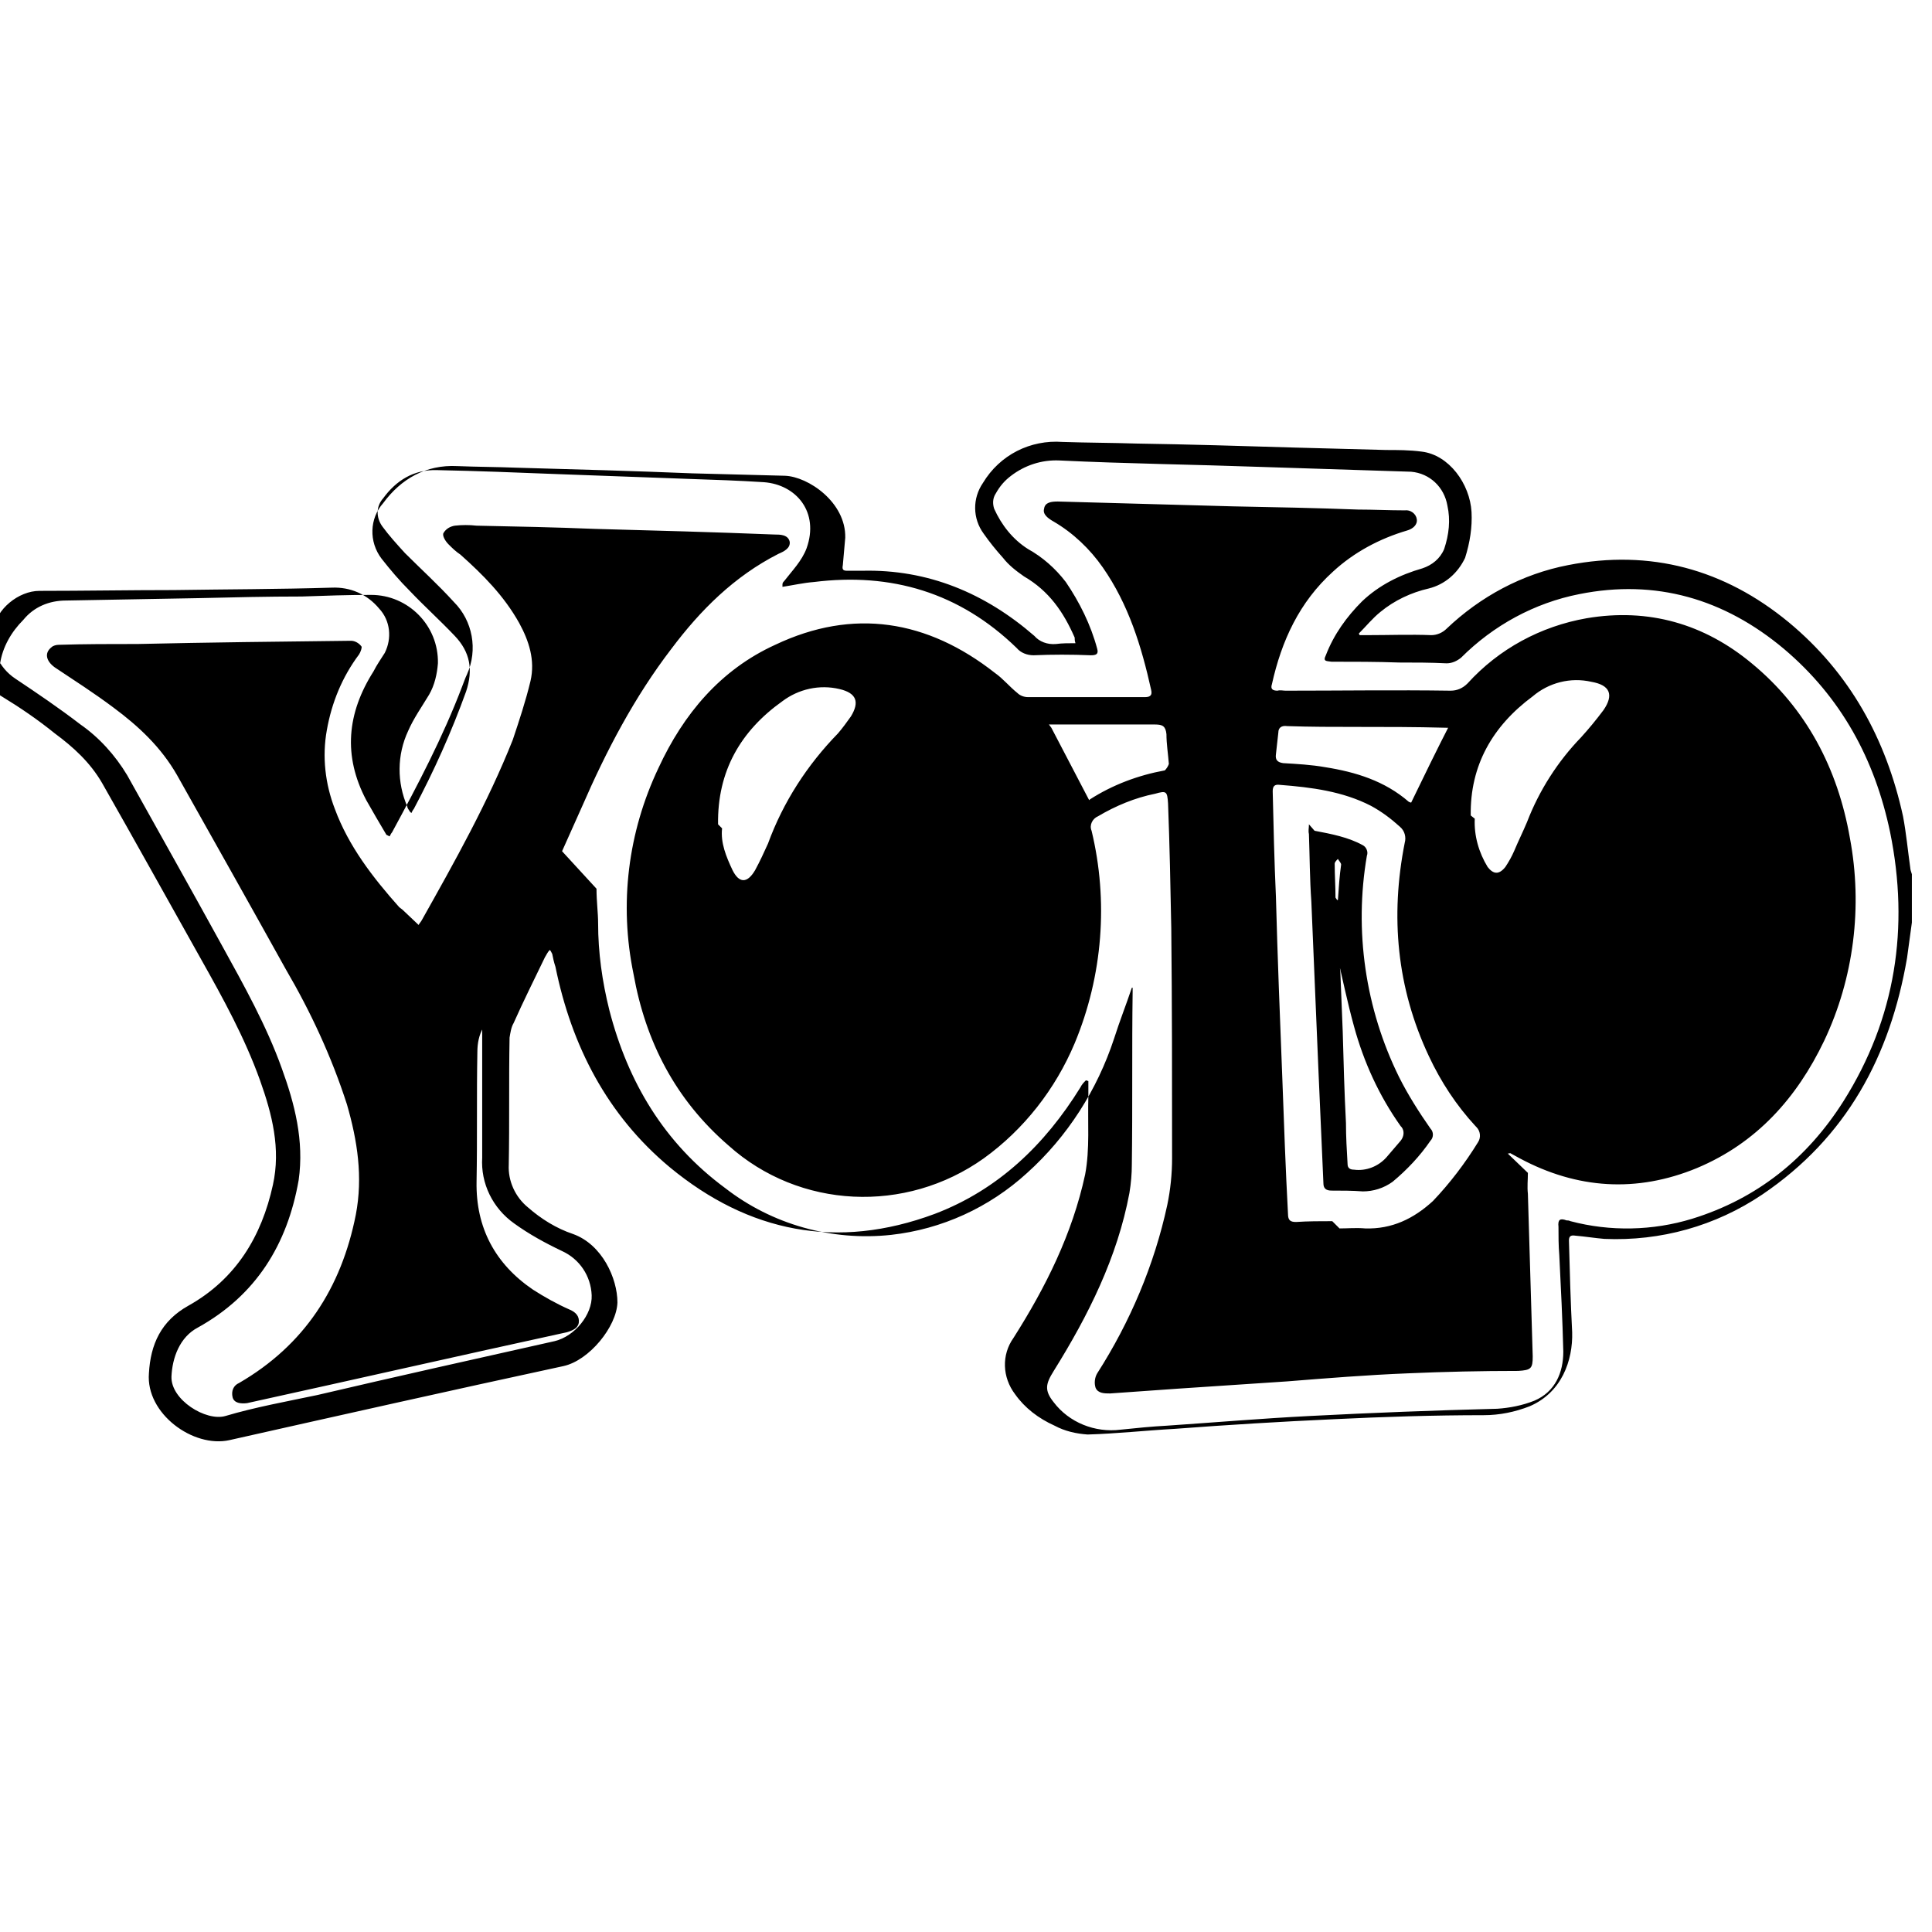 <svg viewBox="0 0 24 24" xmlns="http://www.w3.org/2000/svg"><path d="M0 8.25c.03-.21.14-.4.29-.55 .13-.16.32-.24.53-.24 .55-.01 1.11-.02 1.66-.03 .42-.01.84-.02 1.27-.02 .28-.01.57-.02.86-.02 .46 0 .84.38.83.85 -.01.13-.04.27-.11.39 -.09.15-.19.29-.26.45 -.14.3-.14.64-.01.94 0 .02.02.04.03.06 0 0 .01.01.02.02 .01-.02.02-.04.03-.05 .25-.47.47-.96.65-1.46 .09-.27.05-.49-.14-.69 -.19-.2-.38-.37-.56-.56 -.13-.13-.24-.26-.35-.4 -.16-.21-.15-.5.02-.69 .22-.3.53-.48.92-.46 .24.01.49.01.74.02 .72.02 1.45.04 2.18.07 .38.01.77.02 1.15.03 .29.01.76.33.75.77 -.01.11-.02.23-.03.34 -.01.05 0 .07.05.07 .06 0 .13 0 .19 0 .82-.02 1.53.28 2.14.81 .06.07.16.11.27.1 .07-.01.16-.01.24-.01 -.01-.03-.01-.05-.01-.07 -.14-.32-.32-.58-.63-.76 -.1-.07-.19-.14-.26-.23 -.09-.1-.17-.2-.24-.3 -.14-.19-.14-.44-.01-.63 .21-.35.59-.54.99-.51 .3.01.61.01.92.02 .65.01 1.31.03 1.97.05 .37.01.75.02 1.13.03 .14 0 .29 0 .44.02 .34.04.6.4.62.75 .01.19-.02.38-.08.57 -.09.19-.25.33-.45.38 -.22.05-.43.15-.6.29 -.1.08-.18.18-.27.27l.01.02c.03 0 .06 0 .1 0 .26 0 .53-.01.79 0 .07 0 .14-.03.19-.08 .42-.4.94-.68 1.51-.79 1.02-.2 1.94.05 2.74.71 .76.63 1.21 1.45 1.42 2.41 .04.21.06.43.09.64 0 .02.01.05.02.08v.6c-.02.14-.04.29-.06.44 -.21 1.22-.75 2.23-1.8 2.94 -.58.39-1.26.58-1.96.55 -.12-.01-.24-.03-.36-.04 -.06-.01-.08.01-.08.06 .01.38.02.76.04 1.14 .01.35-.13.75-.53.92 -.18.07-.37.11-.57.11 -.62 0-1.24.02-1.86.05 -.66.03-1.32.07-1.98.12 -.36.02-.72.06-1.08.07 -.14-.01-.28-.04-.41-.11 -.2-.09-.37-.22-.49-.39 -.16-.21-.17-.49-.02-.7 .4-.63.73-1.29.89-2.03 .06-.32.03-.65.04-.97 0-.07 0-.13 0-.19l-.03-.01c-.03.03-.05.05-.07.09 -.44.71-1.02 1.27-1.81 1.57 -1.21.45-2.31.23-3.29-.58 -.78-.65-1.22-1.51-1.42-2.49 -.02-.06-.03-.11-.04-.16 -.01-.02-.02-.04-.03-.05 -.03.03-.04.06-.06.09 -.13.27-.27.55-.39.82 -.03.05-.04.12-.05.18 -.01.52 0 1.05-.01 1.58 -.01.2.08.4.24.53 .16.14.35.26.56.33 .36.13.55.55.55.85 -.01.3-.35.72-.67.79 -1.39.3-2.77.61-4.15.92 -.45.1-1.04-.33-1-.83 .02-.36.15-.65.49-.84 .59-.33.91-.86 1.05-1.5 .1-.45-.01-.88-.16-1.3 -.19-.53-.46-1.02-.73-1.5 -.41-.73-.82-1.47-1.23-2.19 -.15-.26-.36-.45-.59-.62 -.21-.17-.43-.32-.66-.46 -.27-.16-.4-.39-.46-.67 -.01-.03-.02-.06-.03-.09v-.13Zm7.41 2.79c0 .16.02.3.02.43 0 .36.05.72.14 1.08 .23.89.68 1.65 1.44 2.21 .58.45 1.32.66 2.06.58 .63-.07 1.22-.34 1.69-.77 .5-.45.87-1.03 1.08-1.67 .07-.22.15-.42.22-.63l.01 0v.05c-.01.71 0 1.43-.01 2.15 0 .11-.01.23-.03.35 -.15.8-.51 1.52-.94 2.21 -.1.16-.12.24 0 .39 .19.25.51.38.83.34 .19-.02.39-.04.58-.05 .59-.04 1.18-.09 1.77-.12 .77-.04 1.55-.07 2.33-.09 .15-.01.31-.04.46-.1 .26-.11.36-.35.36-.61 -.01-.4-.03-.8-.05-1.2 -.01-.12-.01-.23-.01-.35 -.01-.09.02-.11.1-.08 .01 0 .03 0 .05.01 .49.13 1.02.12 1.51-.03 .81-.25 1.43-.75 1.88-1.46 .65-1.03.82-2.16.58-3.34 -.19-.91-.61-1.68-1.32-2.28 -.74-.62-1.59-.87-2.54-.68 -.56.11-1.07.39-1.47.79 -.05.04-.11.07-.18.07 -.2-.01-.39-.01-.59-.01 -.28-.01-.56-.01-.84-.01 -.06-.01-.11 0-.07-.08 .1-.26.26-.48.45-.67 .21-.2.47-.33.75-.41 .12-.04.22-.12.27-.24 .06-.18.08-.36.04-.54 -.04-.23-.22-.4-.45-.42 -.63-.02-1.25-.04-1.87-.06 -.84-.03-1.67-.04-2.5-.08 -.22-.01-.43.06-.6.19 -.08.06-.14.13-.19.22 -.04.06-.04.13-.02.19 .09.2.23.38.42.5 .18.1.34.24.47.41 .17.25.31.53.39.83 .02.07-.02.08-.08.08 -.24-.01-.48-.01-.71 0 -.08 0-.16-.03-.21-.09 -.71-.69-1.56-.94-2.52-.82 -.13.01-.26.04-.39.06 0-.02 0-.03 0-.03 0-.02.01-.03.02-.04 .1-.13.22-.25.28-.41 .16-.45-.13-.79-.53-.82 -.31-.02-.61-.03-.91-.04 -.55-.02-1.09-.04-1.64-.06 -.51-.02-1.01-.04-1.51-.05 -.29-.01-.51.13-.67.35 -.09.1-.09.24-.01.35 .08.11.18.22.28.33 .2.2.41.39.61.61 .23.23.3.59.16.9 -.02.04-.04.1-.06.15 -.24.63-.55 1.22-.87 1.81 -.01.01-.02.03-.03.05l-.04-.02c-.09-.15-.17-.29-.25-.43 -.29-.55-.24-1.08.09-1.6 .04-.08.09-.15.14-.23 .09-.18.07-.4-.07-.55 -.15-.18-.36-.27-.59-.26 -.66.02-1.31.02-1.96.03 -.56 0-1.12.01-1.67.01 -.26 0-.54.23-.57.48 -.04.23.06.47.27.61 .27.18.55.37.81.57 .23.16.43.38.58.63 .39.7.79 1.41 1.18 2.12 .27.49.55.99.74 1.52 .16.44.28.9.21 1.39 -.14.8-.53 1.43-1.25 1.83 -.23.12-.32.38-.33.61 -.01.29.43.56.67.49 .37-.11.76-.18 1.14-.26 .98-.23 1.97-.45 2.95-.67 .25-.06.47-.33.46-.57 -.01-.24-.15-.45-.37-.55 -.21-.1-.41-.21-.59-.34 -.27-.19-.42-.5-.4-.82 0-.54 0-1.08 0-1.62 0-.08.01-.16.05-.24 .28-.63.58-1.25.87-1.87 .01-.03.02-.06.05-.1Zm11.57 3.53c0 .09-.01.17 0 .26 .02.67.04 1.34.06 2.02 0 .15-.02.17-.18.18 -.46 0-.91.01-1.37.03 -.5.02-1 .06-1.5.1 -.45.03-.9.06-1.35.09 -.29.02-.57.04-.85.06 -.07 0-.15 0-.18-.07 -.02-.06-.01-.13.02-.18 .41-.64.71-1.35.87-2.09 .04-.19.06-.39.06-.58 0-.96 0-1.91-.01-2.86 -.01-.52-.02-1.03-.04-1.55 -.01-.15-.02-.16-.16-.12 -.25.05-.49.15-.71.28 -.07.03-.11.11-.08.18 .21.87.14 1.8-.21 2.64 -.24.57-.63 1.07-1.13 1.43 -.97.69-2.29.63-3.17-.16 -.66-.57-1.03-1.29-1.18-2.13 -.18-.87-.07-1.76.31-2.56 .31-.67.77-1.22 1.45-1.53 .97-.46 1.89-.31 2.73.35 .1.07.18.17.28.25 .03.03.08.05.13.05 .48 0 .96 0 1.45 0 .05 0 .1-.01.08-.09 -.12-.54-.28-1.06-.6-1.52 -.16-.23-.37-.43-.61-.57 -.07-.04-.14-.09-.12-.16 .01-.08.09-.09.17-.09 .72.02 1.45.04 2.17.06 .52.01 1.04.02 1.56.04 .19 0 .38.01.58.01 .07-.01.14.04.15.11 .01.07-.05.12-.12.14 -.34.1-.66.27-.92.51 -.42.38-.64.86-.76 1.4 -.02.06.01.08.07.08 .03-.01.07 0 .1 0 .68 0 1.37-.01 2.05 0 .08 0 .15-.03.21-.09 .39-.43.91-.71 1.48-.81 .77-.13 1.46.07 2.05.56 .68.56 1.07 1.31 1.22 2.17 .16.85.05 1.74-.32 2.52 -.34.71-.84 1.27-1.58 1.58 -.75.31-1.49.26-2.2-.12 -.04-.02-.07-.04-.11-.06 -.01-.01-.02 0-.04 0Zm-2.34.69v0c.1 0 .21-.01.32 0 .33.01.6-.12.84-.34 .21-.22.4-.47.56-.73 .04-.06.03-.14-.02-.19 -.01-.01-.01-.01-.01-.01 -.24-.26-.43-.55-.58-.87 -.4-.85-.48-1.74-.3-2.65 .02-.07 0-.15-.06-.2 -.11-.1-.23-.19-.36-.26 -.35-.18-.74-.23-1.13-.26 -.07-.01-.09.02-.09.08 .01.43.02.87.04 1.31 .02.75.05 1.51.08 2.27 .02.55.04 1.11.07 1.67 0 .08.03.1.1.1 .15-.01.3-.01.45-.01Zm-7.67-4.97c-.02.18.05.35.13.52 .08.16.18.17.28 0 .06-.11.11-.22.16-.33 .19-.52.49-.98.87-1.37 .06-.07.11-.14.16-.21 .11-.18.07-.29-.14-.34 -.25-.06-.51 0-.71.15 -.52.37-.81.87-.8 1.53Zm9.35-.12c-.01.21.05.42.16.6 .07.09.14.1.22 0 .04-.06.08-.13.11-.2 .05-.12.11-.24.16-.36 .15-.39.38-.75.67-1.05 .1-.11.19-.22.28-.34 .13-.19.08-.31-.15-.35 -.26-.06-.53.01-.73.18 -.5.37-.78.86-.77 1.48Zm-.26-1.12c-.04-.01-.08-.01-.11-.01 -.37-.01-.73-.01-1.09-.01 -.29 0-.58 0-.87-.01 -.07-.01-.11.02-.11.08 -.01.09-.02.18-.03.27 -.01.07.02.1.09.11 .17.01.35.02.52.05 .38.06.74.17 1.04.43 0 0 .02.01.03.01 .16-.33.32-.66.49-.99Zm-5-.01l.47.9s0 0 .01-.01c.28-.18.6-.3.93-.36 .02-.02.04-.05.05-.08 -.01-.13-.03-.25-.03-.37 -.01-.1-.05-.12-.14-.12 -.41 0-.81 0-1.21 0 -.04 0-.07 0-.11 0ZM5.2 11.49c.01-.02.03-.04.04-.06 .41-.73.82-1.46 1.13-2.24 .08-.24.16-.48.22-.73 .06-.26-.02-.5-.14-.72 -.19-.34-.45-.6-.73-.85 -.06-.04-.1-.08-.15-.13 -.04-.04-.08-.11-.06-.14 .03-.05.08-.08.14-.09 .09-.01.18-.01.27 0 .49.01.98.02 1.47.04 .74.02 1.48.04 2.23.07 .07 0 .17 0 .19.09 .01.08-.07.12-.14.15 -.55.28-.97.7-1.33 1.18 -.46.6-.81 1.27-1.11 1.96 -.41.92-.82 1.83-1.23 2.75 -.05.09-.07.19-.07.3 -.01.53 0 1.07-.01 1.61 -.01.57.23 1.02.7 1.34 .14.09.3.18.46.25 .07.03.12.08.11.16 -.01.07-.08.1-.15.12 -1.33.29-2.65.59-3.97.88 -.08.01-.16 0-.18-.07 -.02-.08.01-.15.08-.18 .81-.47 1.27-1.18 1.45-2.09 .09-.47.02-.92-.11-1.37 -.19-.59-.45-1.15-.76-1.68 -.45-.81-.9-1.61-1.35-2.41 -.2-.35-.48-.61-.79-.84 -.24-.18-.49-.34-.73-.5 -.11-.08-.13-.18-.04-.25 .02-.02.06-.03.09-.03C1.05 8 1.38 8 1.71 8c.88-.02 1.77-.03 2.65-.04 .05 0 .1.03.13.07 .01.01-.01.07-.03.1 -.21.28-.34.6-.4.94 -.06.33-.02.67.1.98 .17.46.47.85.8 1.22 .01.01.03.02.05.04Zm11.13-1.17c.21.04.42.08.6.18 .04.02.07.08.05.13 -.16.93-.02 1.9.4 2.75 .11.22.25.44.39.64 .04.04.04.11 0 .15 -.13.19-.29.36-.47.51 -.11.08-.24.12-.37.12 -.13-.01-.26-.01-.39-.01 -.07 0-.1-.03-.1-.09 -.02-.46-.04-.91-.06-1.36 -.03-.72-.06-1.43-.09-2.14 -.02-.28-.02-.56-.03-.84 -.01-.04 0-.07 0-.12Zm.32 1.61c0 .05-.01.09 0 .14 .01.25.02.5.03.75 .01.37.02.75.04 1.13 0 .17.01.34.02.51 0 .05.03.07.08.07 .15.02.3-.04.4-.15 .06-.07.12-.14.18-.21 .04-.05.05-.12.01-.17 -.01-.01-.01-.01-.01-.01 -.27-.38-.46-.8-.58-1.24 -.08-.29-.14-.58-.21-.88Zm-.04-.75l.01 0c.01-.15.02-.3.04-.44 0-.02-.03-.05-.04-.07 -.02.02-.04.04-.04.06 0 .14.01.28.01.42Z"/></svg>